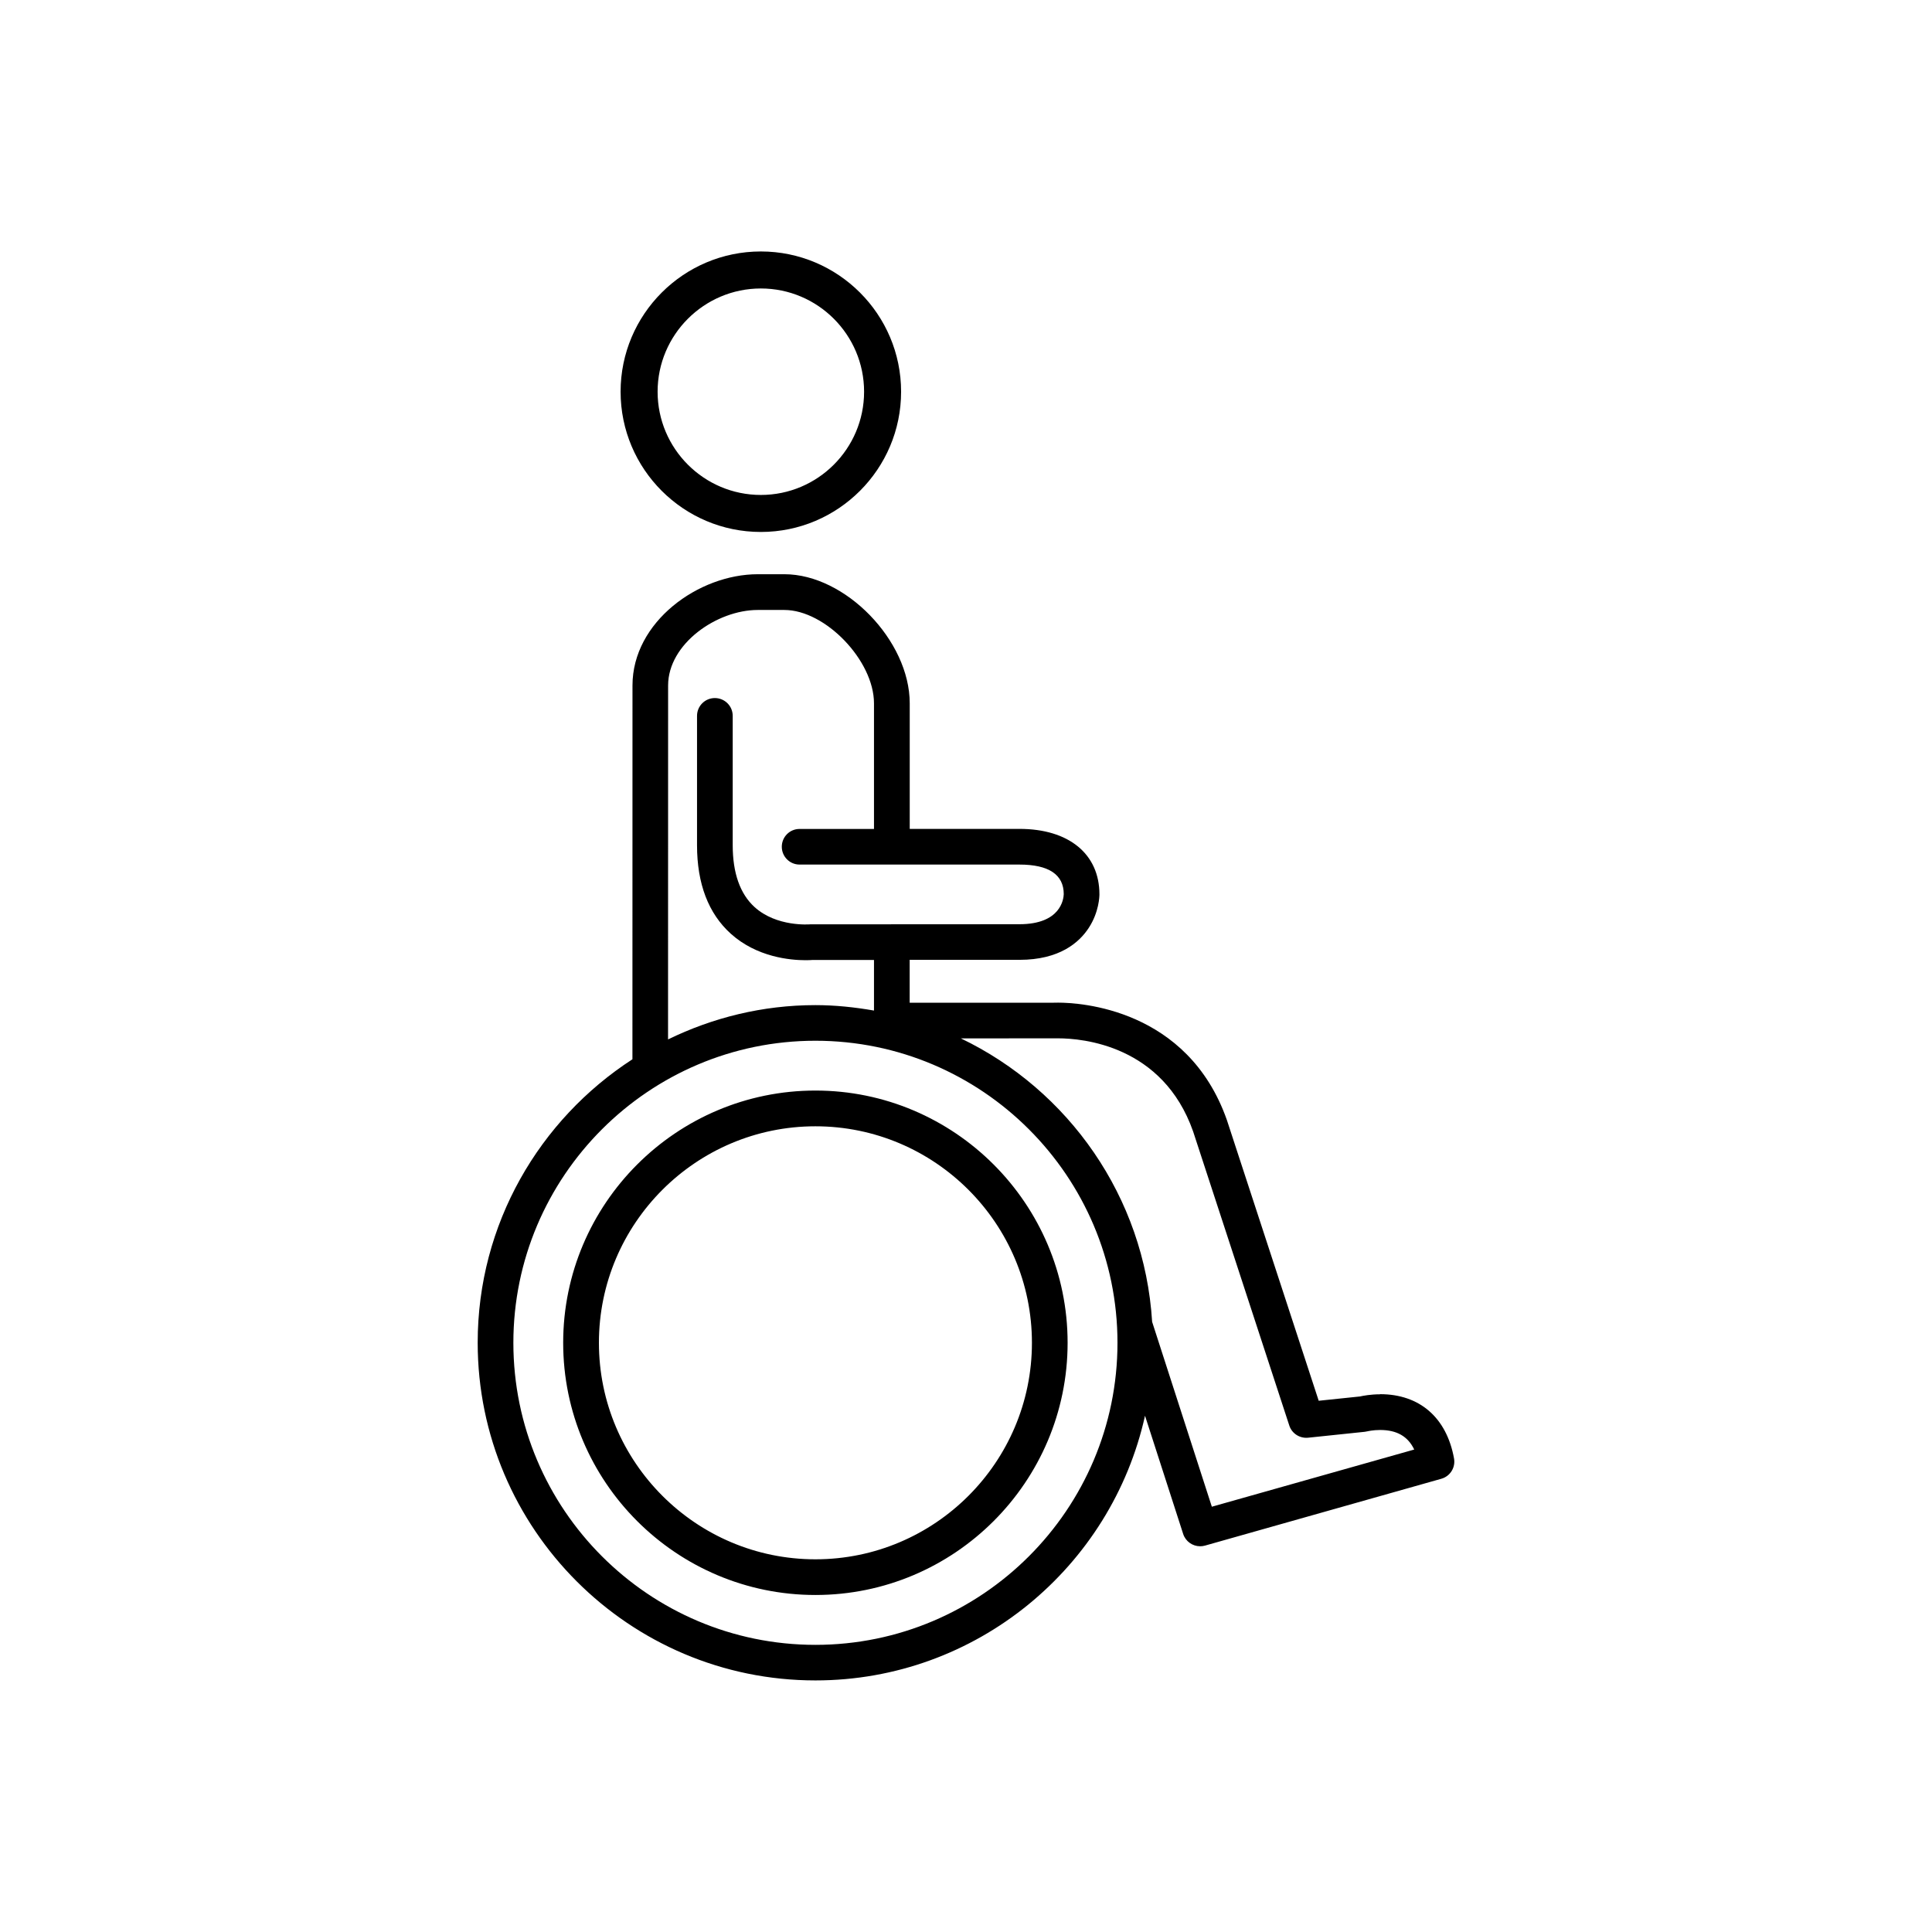 <?xml version="1.0" encoding="utf-8"?>
<!-- Generated by IcoMoon.io -->
<!DOCTYPE svg PUBLIC "-//W3C//DTD SVG 1.1//EN" "http://www.w3.org/Graphics/SVG/1.1/DTD/svg11.dtd">
<svg version="1.1" xmlns="http://www.w3.org/2000/svg" xmlns:xlink="http://www.w3.org/1999/xlink" width="32" height="32" viewBox="0 0 32 32">
<g>
</g>
	<path d="M12.602 8.811c1.281 0 2.323-1.042 2.323-2.323 0-1.281-1.042-2.323-2.323-2.323-1.281 0-2.323 1.042-2.323 2.323 0 1.281 1.042 2.323 2.323 2.323zM12.602 4.778c0.943 0 1.71 0.767 1.71 1.71 0 0.943-0.767 1.71-1.71 1.71-0.942 0-1.71-0.767-1.71-1.71 0-0.942 0.767-1.71 1.71-1.71zM22.859 23.094c-0.157 0-0.281 0.024-0.335 0.036l-0.682 0.071-1.521-4.65c-0.651-1.85-2.442-1.944-2.795-1.944-0.041 0-0.068 0.001-0.072 0.001h-2.387v-0.71h1.818c0.664 0 0.99-0.287 1.148-0.529 0.172-0.263 0.177-0.527 0.177-0.555 0-0.67-0.508-1.085-1.324-1.085h-1.818v-2.080c0-1.039-1.067-2.138-2.075-2.138h-0.442c-0.979 0-2.075 0.787-2.075 1.842 0 0-0.001 4.896-0.001 6.192-1.54 0.998-2.563 2.727-2.563 4.694 0 3.085 2.51 5.594 5.594 5.594 2.669 0 4.904-1.88 5.459-4.384l0.632 1.958c0.040 0.124 0.156 0.204 0.281 0.204 0.026 0 0.053-0.003 0.081-0.011l3.914-1.107c0.146-0.041 0.238-0.187 0.21-0.338-0.123-0.676-0.57-1.063-1.224-1.063zM11.066 11.354c0-0.693 0.811-1.251 1.484-1.251h0.442c0.679 0 1.484 0.838 1.484 1.547v2.080h-1.233c-0.163 0-0.294 0.132-0.294 0.295 0 0.163 0.132 0.295 0.294 0.295h3.642c0.486 0 0.734 0.166 0.734 0.49-0.003 0.083-0.050 0.498-0.734 0.498l-3.468 0.002c-0.006 0-0.553 0.047-0.92-0.287-0.239-0.218-0.361-0.562-0.361-1.023v-2.143c0-0.163-0.132-0.295-0.296-0.295-0.163 0-0.295 0.132-0.295 0.295v2.143c0 0.637 0.188 1.13 0.559 1.465 0.432 0.39 0.987 0.439 1.238 0.439 0.054 0 0.094-0.002 0.116-0.004h1.018v0.838c-0.316-0.055-0.639-0.090-0.971-0.090-0.875 0-1.702 0.208-2.44 0.568 0-1.642 0.001-5.862 0.001-5.862zM13.506 27.244c-2.759 0-5.003-2.245-5.003-5.003 0-2.758 2.244-5.003 5.003-5.003 2.759 0 5.003 2.244 5.003 5.003 0 2.759-2.244 5.003-5.003 5.003zM20.072 24.956l-0.989-3.062c-0.128-2.073-1.387-3.84-3.168-4.695l1.612-0.001c0.397 0 1.732 0.112 2.235 1.543l1.593 4.871c0.043 0.132 0.173 0.215 0.312 0.201l0.938-0.098c0.014-0.002 0.031-0.005 0.044-0.008 0.001-0 0.089-0.022 0.21-0.022 0.275 0 0.46 0.104 0.565 0.324l-3.352 0.947zM13.506 18.063c-2.303 0-4.178 1.874-4.178 4.178 0 2.304 1.874 4.177 4.178 4.177s4.177-1.874 4.177-4.177c-0-2.303-1.874-4.178-4.177-4.178zM13.506 25.827c-1.978 0-3.586-1.609-3.586-3.586 0-1.977 1.609-3.586 3.586-3.586 1.977 0 3.586 1.609 3.586 3.586 0 1.978-1.609 3.586-3.586 3.586z" fill="#000000" />
</svg>
